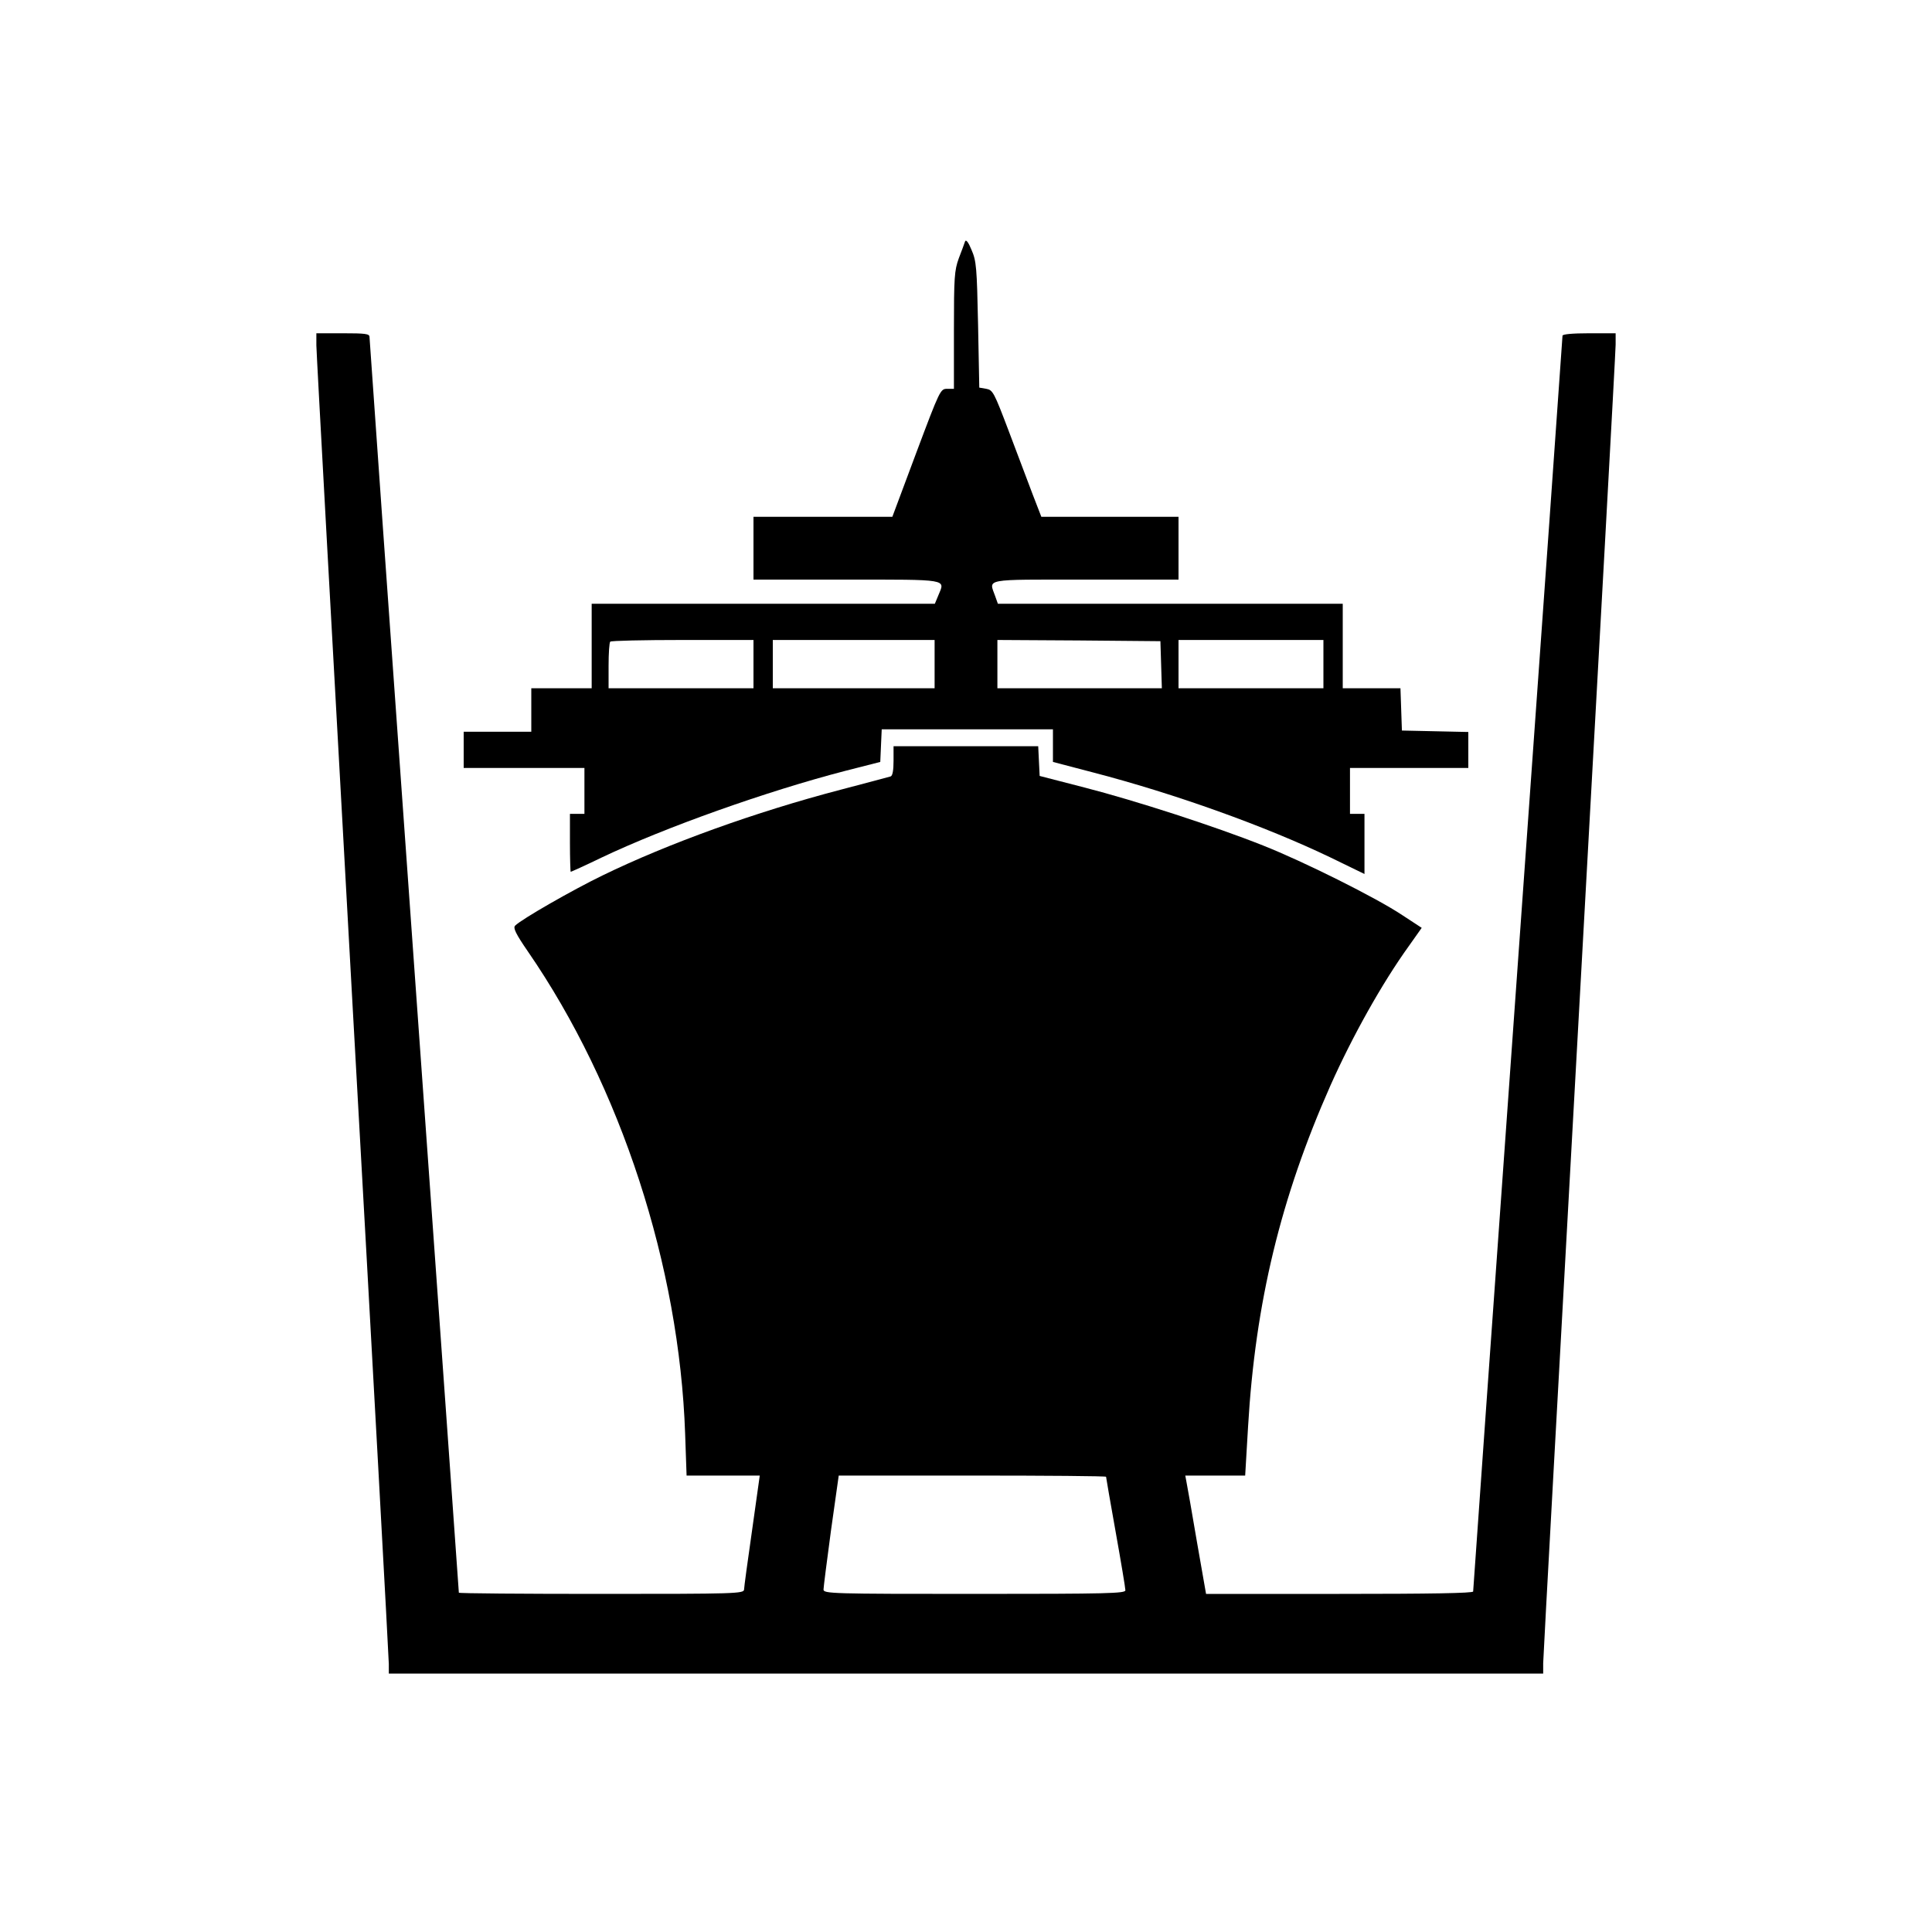 <?xml version="1.0" standalone="no"?>
<!DOCTYPE svg PUBLIC "-//W3C//DTD SVG 20010904//EN"
 "http://www.w3.org/TR/2001/REC-SVG-20010904/DTD/svg10.dtd">
<svg version="1.0" xmlns="http://www.w3.org/2000/svg"
 width="800pt" height="800pt" viewBox="0 0 800 800"
 preserveAspectRatio="xMidYMid meet">
<g transform="translate(0,800) scale(0.1,-0.1)"
fill="#000000" stroke="none">
<path d="M3996 7000 c-3 -8 -14 -40 -26 -70 -18 -50 -20 -78 -20 -297 l0 -243
-28 0 c-28 0 -30 -4 -128 -265 l-99 -265 -287 0 -288 0 0 -130 0 -130 385 0
c426 0 409 3 381 -64 l-15 -36 -710 0 -711 0 0 -175 0 -175 -125 0 -125 0 0
-90 0 -90 -140 0 -140 0 0 -75 0 -75 250 0 250 0 0 -95 0 -95 -30 0 -30 0 0
-120 c0 -66 2 -120 3 -120 2 0 60 26 128 59 265 126 685 275 1009 359 l145 37
3 68 3 67 354 0 355 0 0 -67 0 -68 168 -44 c338 -88 711 -222 980 -351 l142
-69 0 125 0 124 -30 0 -30 0 0 95 0 95 245 0 245 0 0 75 0 74 -137 3 -138 3
-3 88 -3 87 -119 0 -120 0 0 175 0 175 -714 0 -714 0 -11 31 c-26 74 -56 69
374 69 l385 0 0 130 0 130 -284 0 -284 0 -36 93 c-19 50 -64 169 -99 262 -61
161 -66 170 -93 175 l-29 5 -5 260 c-5 238 -7 264 -27 310 -13 32 -23 45 -27
35z m-876 -1750 l0 -100 -300 0 -300 0 0 93 c0 52 3 97 7 100 3 4 138 7 300 7
l293 0 0 -100z m750 0 l0 -100 -335 0 -335 0 0 100 0 100 335 0 335 0 0 -100z
m938 -2 l3 -98 -341 0 -340 0 0 100 0 100 338 -2 337 -3 3 -97z m672 2 l0
-100 -300 0 -300 0 0 100 0 100 300 0 300 0 0 -100z"/>
<path d="M1310 6570 c0 -27 68 -1258 150 -2735 83 -1477 150 -2704 150 -2725
l0 -40 2390 0 2390 0 0 43 c0 23 68 1250 150 2727 82 1477 150 2706 150 2733
l0 47 -110 0 c-70 0 -110 -4 -110 -10 0 -6 -83 -1176 -185 -2600 -102 -1424
-185 -2594 -185 -2600 0 -7 -176 -10 -553 -10 l-553 0 -38 217 c-20 120 -40
230 -43 246 l-5 27 124 0 124 0 12 203 c30 513 135 947 341 1412 91 204 214
424 325 578 l53 75 -81 53 c-108 72 -409 222 -576 288 -201 80 -529 186 -739
240 l-186 48 -3 61 -3 62 -299 0 -300 0 0 -60 c0 -40 -4 -62 -12 -65 -7 -2
-100 -27 -207 -55 -352 -92 -715 -223 -986 -355 -124 -60 -337 -182 -362 -208
-9 -9 2 -33 53 -107 385 -559 627 -1303 651 -1997 l6 -173 152 0 151 0 -32
-228 c-18 -125 -33 -235 -33 -244 -1 -17 -36 -18 -591 -18 -324 0 -590 2 -590
5 0 3 -83 1171 -185 2595 -102 1424 -185 2596 -185 2605 0 13 -18 15 -110 15
l-110 0 0 -50z m3270 -4685 c0 -3 18 -107 40 -230 22 -123 40 -231 40 -240 0
-13 -70 -15 -625 -15 -589 0 -625 1 -625 18 0 9 14 119 31 245 l32 227 553 0
c305 0 554 -2 554 -5z"/>
</g>
</svg>
